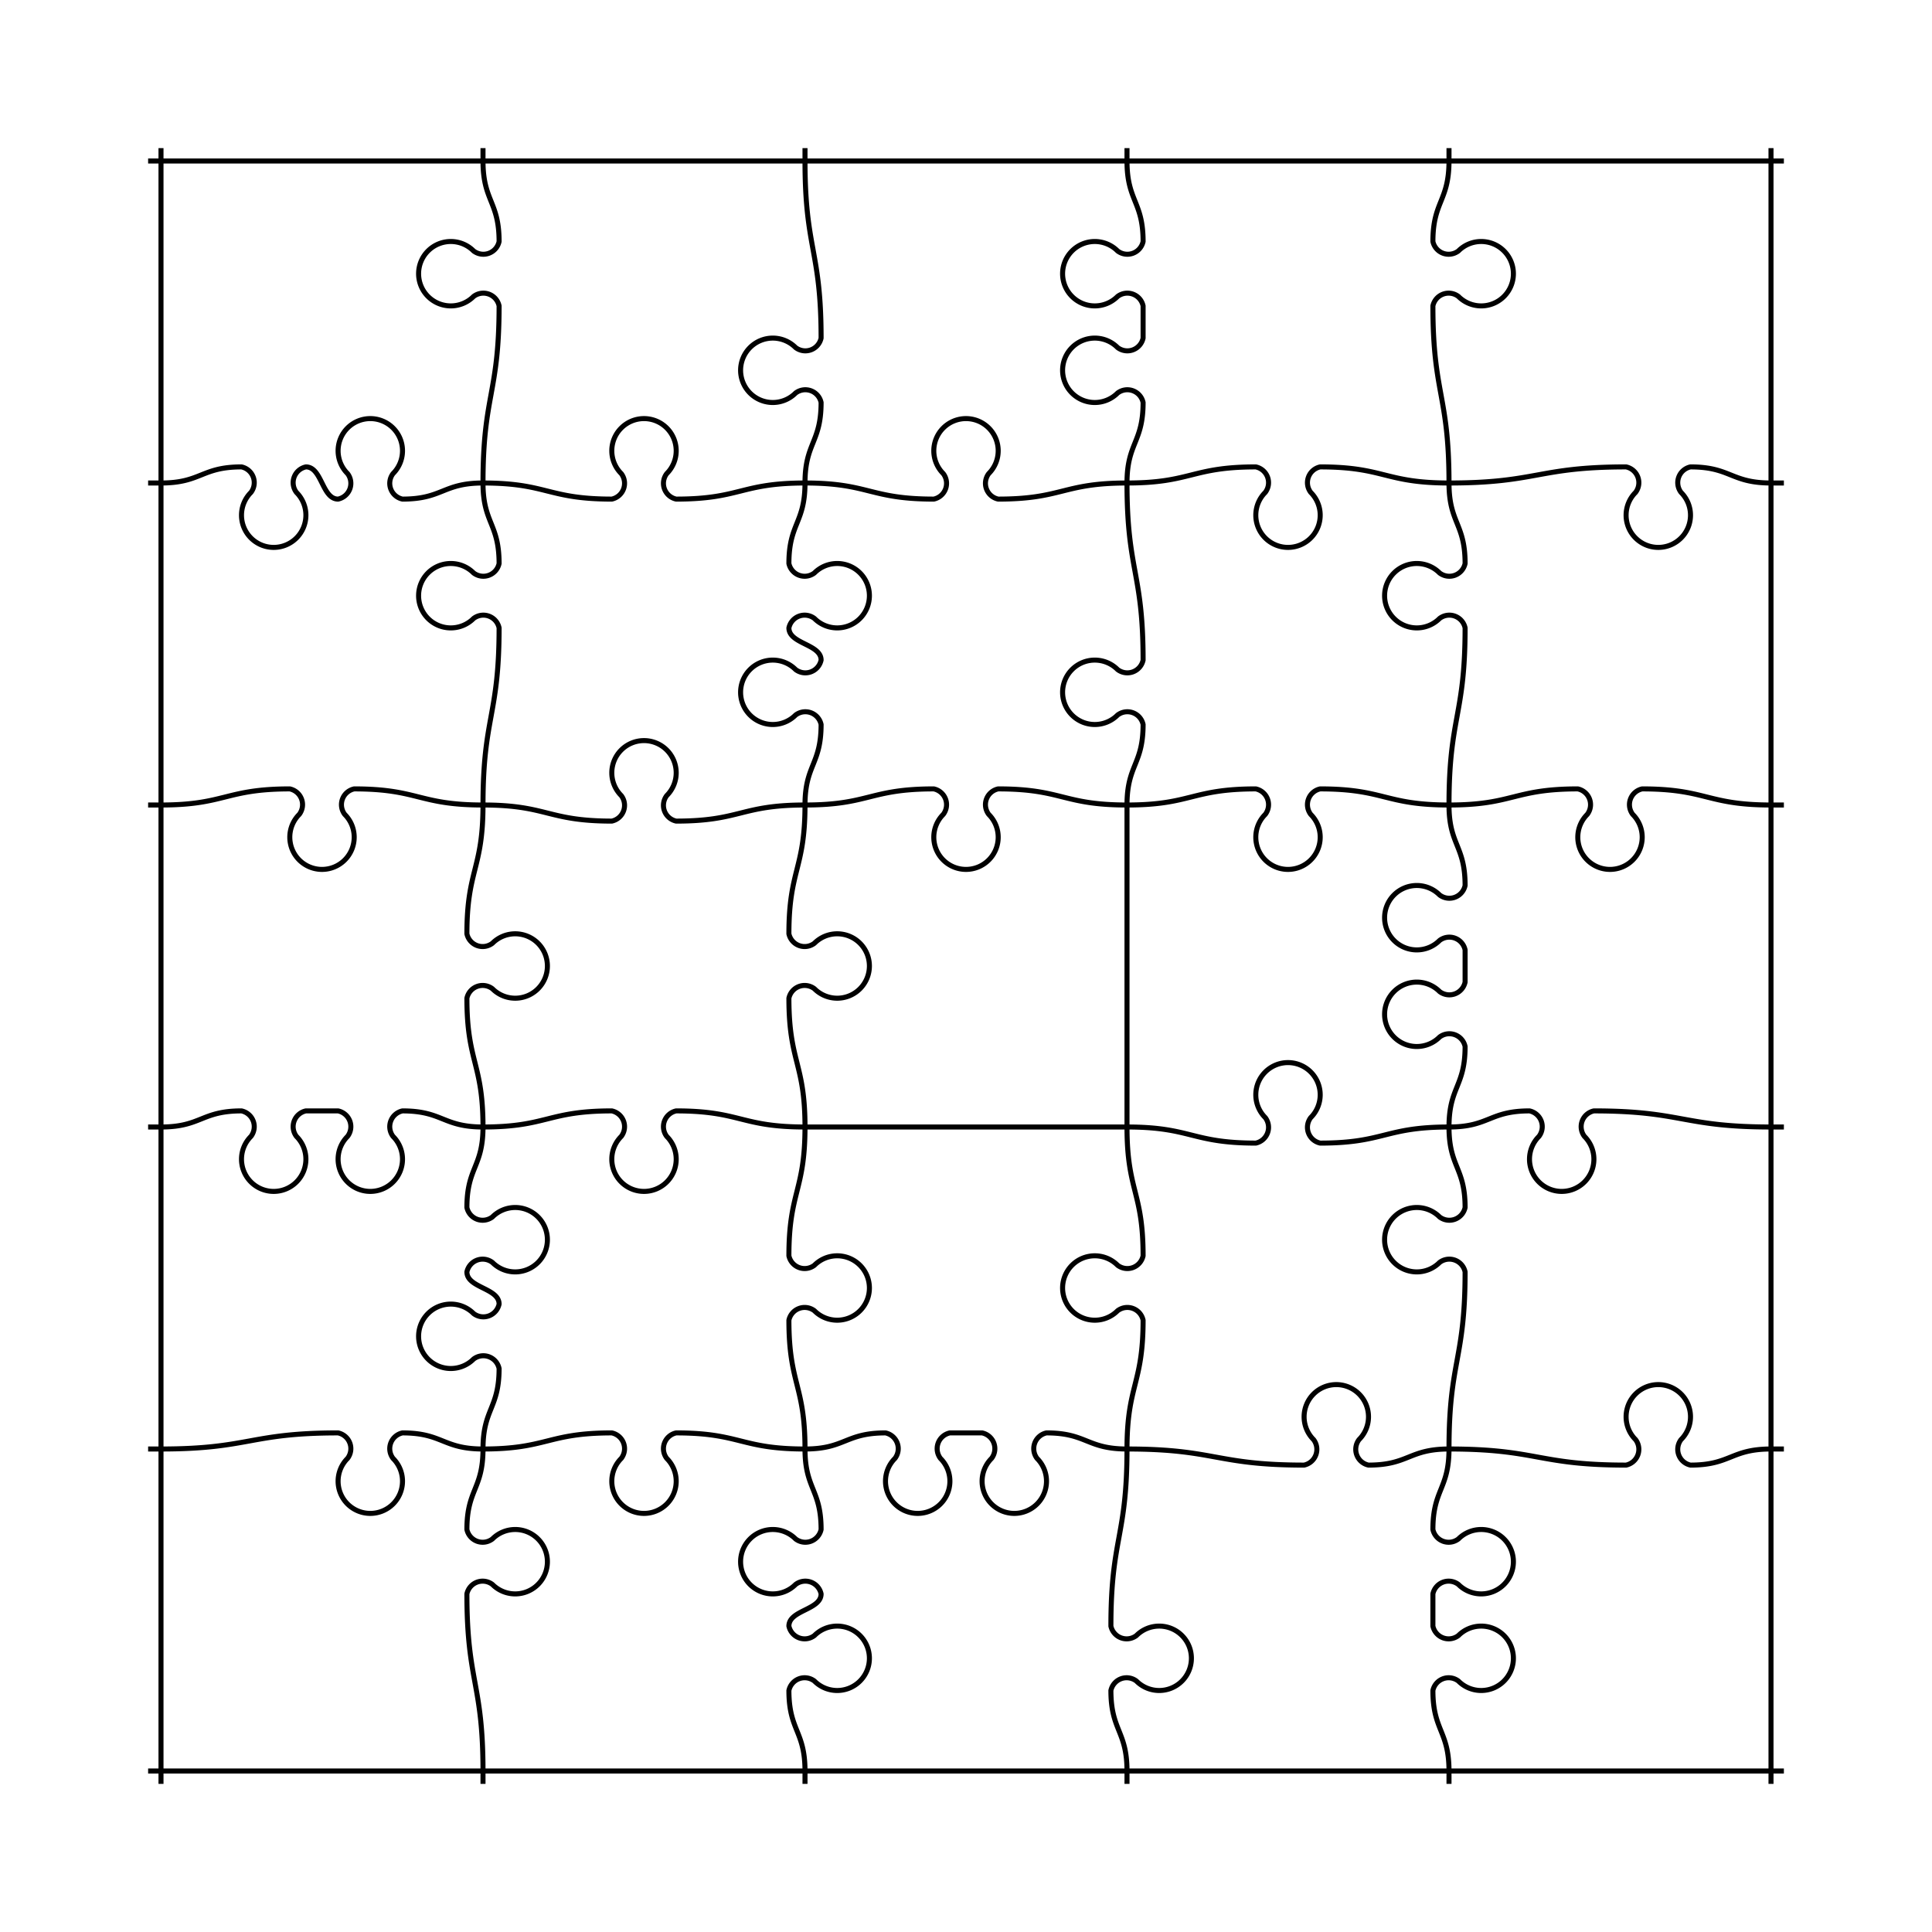 <svg width="384" height="384" xmlns="http://www.w3.org/2000/svg"><g transform="translate(32.0 32.0)"><path fill="none" stroke="black" d="M 0.0 -2.56 L 0.0 0.0 L 0.0 64.0 L 0.0 128.0 L 0.0 192.0 L 0.0 256.0 L 0.0 320.0 L 0.0 322.56 M 64.0 -2.56 L 64.0 0.0 C 64.0 8, 67.2 8, 67.2 16 A 3.2 3.2 0 0 1 62.125 17.875 A 6.4 6.4 0 1 0 62.125 26.925 A 3.2 3.2 0 0 1 67.2 28.8 C 67.2 46.4, 64.0 46.4, 64.0 64.0 C 64.0 72.0, 67.2 72.0, 67.2 80.0 A 3.2 3.2 0 0 1 62.125 81.875 A 6.4 6.4 0 1 0 62.125 90.925 A 3.2 3.2 0 0 1 67.2 92.8 C 67.2 110.4, 64.0 110.4, 64.0 128.0 C 64.0 140.8, 60.8 140.8, 60.8 153.6 A 3.2 3.2 0 0 0 65.875 155.475 A 6.4 6.4 0 1 1 65.875 164.525 A 3.2 3.2 0 0 0 60.8 166.4 C 60.8 179.2, 64.0 179.2, 64.0 192.0 C 64.0 200.0, 60.8 200.0, 60.8 208.0 A 3.2 3.2 0 0 0 65.875 209.875 A 6.4 6.4 0 1 1 65.875 218.925 A 3.2 3.2 0 0 0 60.8 220.8 C 60.8 224.0, 67.2 224.0, 67.2 227.2 A 3.2 3.2 0 0 1 62.125 229.075 A 6.4 6.4 0 1 0 62.125 238.125 A 3.2 3.2 0 0 1 67.2 240.0 C 67.2 248.0, 64.0 248.0, 64.0 256.0 C 64.0 264.0, 60.8 264.0, 60.8 272.0 A 3.2 3.2 0 0 0 65.875 273.875 A 6.4 6.4 0 1 1 65.875 282.925 A 3.2 3.2 0 0 0 60.8 284.8 C 60.8 302.4, 64.0 302.4, 64.0 320.0 L 64.0 322.56 M 128.0 -2.56 L 128.0 0.0 C 128.0 17.6, 131.2 17.6, 131.2 35.2 A 3.2 3.2 0 0 1 126.125 37.075 A 6.4 6.4 0 1 0 126.125 46.125 A 3.2 3.2 0 0 1 131.2 48.0 C 131.2 56.0, 128.0 56.0, 128.0 64.0 C 128.0 72.0, 124.8 72.0, 124.8 80.0 A 3.2 3.2 0 0 0 129.875 81.875 A 6.4 6.4 0 1 1 129.875 90.925 A 3.2 3.2 0 0 0 124.8 92.8 C 124.8 96.0, 131.2 96.0, 131.2 99.2 A 3.2 3.2 0 0 1 126.125 101.075 A 6.4 6.4 0 1 0 126.125 110.125 A 3.2 3.2 0 0 1 131.2 112.0 C 131.2 120.0, 128.0 120.0, 128.0 128.0 C 128.0 140.8, 124.8 140.8, 124.8 153.6 A 3.2 3.2 0 0 0 129.875 155.475 A 6.4 6.4 0 1 1 129.875 164.525 A 3.2 3.2 0 0 0 124.8 166.4 C 124.8 179.2, 128.0 179.2, 128.0 192.0 C 128.0 204.8, 124.8 204.8, 124.8 217.6 A 3.2 3.2 0 0 0 129.875 219.475 A 6.4 6.4 0 1 1 129.875 228.525 A 3.2 3.2 0 0 0 124.8 230.4 C 124.8 243.2, 128.0 243.2, 128.0 256.0 C 128.0 264.0, 131.2 264.0, 131.2 272.0 A 3.2 3.2 0 0 1 126.125 273.875 A 6.4 6.4 0 1 0 126.125 282.925 A 3.2 3.2 0 0 1 131.2 284.8 C 131.2 288.0, 124.8 288.0, 124.8 291.2 A 3.2 3.2 0 0 0 129.875 293.075 A 6.4 6.4 0 1 1 129.875 302.125 A 3.2 3.2 0 0 0 124.8 304.0 C 124.8 312.0, 128.0 312.0, 128.0 320.0 L 128.0 322.56 M 192.0 -2.56 L 192.0 0.0 C 192.0 8, 195.2 8, 195.2 16 A 3.2 3.2 0 0 1 190.125 17.875 A 6.4 6.4 0 1 0 190.125 26.925 A 3.2 3.2 0 0 1 195.2 28.8 L 195.2 35.2 A 3.2 3.2 0 0 1 190.125 37.075 A 6.4 6.4 0 1 0 190.125 46.125 A 3.2 3.2 0 0 1 195.2 48.0 C 195.2 56.0, 192.0 56.0, 192.0 64.0 C 192.0 81.6, 195.2 81.6, 195.2 99.2 A 3.2 3.2 0 0 1 190.125 101.075 A 6.4 6.4 0 1 0 190.125 110.125 A 3.2 3.2 0 0 1 195.2 112.0 C 195.2 120.0, 192.0 120.0, 192.0 128.0 L 192.0 192.0 C 192.0 204.8, 195.2 204.8, 195.2 217.6 A 3.2 3.2 0 0 1 190.125 219.475 A 6.4 6.4 0 1 0 190.125 228.525 A 3.2 3.2 0 0 1 195.2 230.4 C 195.2 243.2, 192.0 243.2, 192.0 256.0 C 192.0 273.6, 188.8 273.6, 188.8 291.2 A 3.2 3.2 0 0 0 193.875 293.075 A 6.4 6.4 0 1 1 193.875 302.125 A 3.2 3.2 0 0 0 188.8 304.0 C 188.8 312.0, 192.0 312.0, 192.0 320.0 L 192.0 322.56 M 256.0 -2.56 L 256.0 0.0 C 256.0 8, 252.8 8, 252.8 16 A 3.2 3.2 0 0 0 257.875 17.875 A 6.4 6.4 0 1 1 257.875 26.925 A 3.2 3.2 0 0 0 252.8 28.8 C 252.8 46.4, 256.0 46.4, 256.0 64.0 C 256.0 72.0, 259.2 72.0, 259.2 80.0 A 3.2 3.2 0 0 1 254.125 81.875 A 6.4 6.4 0 1 0 254.125 90.925 A 3.2 3.2 0 0 1 259.2 92.8 C 259.2 110.4, 256.0 110.4, 256.0 128.0 C 256.0 136.0, 259.2 136.0, 259.2 144.0 A 3.2 3.2 0 0 1 254.125 145.875 A 6.4 6.4 0 1 0 254.125 154.925 A 3.2 3.2 0 0 1 259.2 156.8 L 259.2 163.2 A 3.2 3.2 0 0 1 254.125 165.075 A 6.4 6.4 0 1 0 254.125 174.125 A 3.2 3.2 0 0 1 259.2 176.0 C 259.2 184.0, 256.0 184.0, 256.0 192.0 C 256.0 200.0, 259.2 200.0, 259.2 208.0 A 3.2 3.2 0 0 1 254.125 209.875 A 6.4 6.4 0 1 0 254.125 218.925 A 3.2 3.2 0 0 1 259.2 220.8 C 259.2 238.4, 256.0 238.4, 256.0 256.0 C 256.0 264.0, 252.8 264.0, 252.8 272.0 A 3.2 3.2 0 0 0 257.875 273.875 A 6.4 6.4 0 1 1 257.875 282.925 A 3.2 3.2 0 0 0 252.8 284.8 L 252.8 291.2 A 3.2 3.2 0 0 0 257.875 293.075 A 6.4 6.4 0 1 1 257.875 302.125 A 3.2 3.2 0 0 0 252.8 304.0 C 252.8 312.0, 256.0 312.0, 256.0 320.0 L 256.0 322.56 M 320.0 -2.56 L 320.0 0.0 L 320.0 64.0 L 320.0 128.0 L 320.0 192.0 L 320.0 256.0 L 320.0 320.0 L 320.0 322.56 M -2.56 0.0 L 0.0 0.0 L 64.0 0.0 L 128.0 0.0 L 192.0 0.0 L 256.0 0.0 L 320.0 0.0 L 322.56 0.0 M -2.56 64.0 L 0.0 64.0 C 8 64.0, 8 60.8, 16 60.8 A 3.2 3.2 0 0 1 17.875 65.875 A 6.4 6.4 0 1 0 26.925 65.875 A 3.2 3.2 0 0 1 28.8 60.8 C 32.0 60.8, 32.0 67.2, 35.2 67.2 A 3.2 3.2 0 0 0 37.075 62.125 A 6.4 6.4 0 1 1 46.125 62.125 A 3.2 3.2 0 0 0 48.0 67.2 C 56.0 67.2, 56.0 64.0, 64.0 64.0 C 76.8 64.0, 76.8 67.2, 89.6 67.2 A 3.2 3.2 0 0 0 91.475 62.125 A 6.4 6.4 0 1 1 100.525 62.125 A 3.2 3.2 0 0 0 102.4 67.2 C 115.2 67.2, 115.2 64.0, 128.0 64.0 C 140.8 64.0, 140.8 67.2, 153.6 67.2 A 3.2 3.2 0 0 0 155.475 62.125 A 6.4 6.4 0 1 1 164.525 62.125 A 3.2 3.2 0 0 0 166.4 67.2 C 179.2 67.2, 179.2 64.0, 192.0 64.0 C 204.8 64.0, 204.8 60.8, 217.6 60.8 A 3.2 3.2 0 0 1 219.475 65.875 A 6.4 6.4 0 1 0 228.525 65.875 A 3.2 3.2 0 0 1 230.4 60.8 C 243.2 60.8, 243.2 64.0, 256.0 64.0 C 273.6 64.0, 273.6 60.8, 291.2 60.8 A 3.2 3.2 0 0 1 293.075 65.875 A 6.4 6.4 0 1 0 302.125 65.875 A 3.2 3.2 0 0 1 304.0 60.8 C 312.0 60.8, 312.0 64.0, 320.0 64.0 L 322.56 64.0 M -2.56 128.0 L 0.0 128.0 C 12.8 128.0, 12.8 124.8, 25.6 124.8 A 3.2 3.2 0 0 1 27.475 129.875 A 6.4 6.4 0 1 0 36.525 129.875 A 3.2 3.2 0 0 1 38.4 124.8 C 51.2 124.8, 51.2 128.0, 64.0 128.0 C 76.8 128.0, 76.8 131.2, 89.6 131.2 A 3.2 3.2 0 0 0 91.475 126.125 A 6.4 6.4 0 1 1 100.525 126.125 A 3.2 3.2 0 0 0 102.4 131.2 C 115.2 131.2, 115.2 128.0, 128.0 128.0 C 140.8 128.0, 140.8 124.8, 153.6 124.8 A 3.2 3.2 0 0 1 155.475 129.875 A 6.4 6.4 0 1 0 164.525 129.875 A 3.2 3.2 0 0 1 166.4 124.8 C 179.2 124.8, 179.2 128.0, 192.0 128.0 C 204.8 128.0, 204.8 124.8, 217.6 124.8 A 3.2 3.2 0 0 1 219.475 129.875 A 6.4 6.4 0 1 0 228.525 129.875 A 3.2 3.2 0 0 1 230.4 124.8 C 243.2 124.8, 243.2 128.0, 256.0 128.0 C 268.8 128.0, 268.8 124.8, 281.6 124.8 A 3.2 3.2 0 0 1 283.475 129.875 A 6.4 6.4 0 1 0 292.525 129.875 A 3.2 3.2 0 0 1 294.4 124.8 C 307.2 124.8, 307.2 128.0, 320.0 128.0 L 322.56 128.0 M -2.56 192.0 L 0.0 192.0 C 8 192.0, 8 188.8, 16 188.8 A 3.2 3.2 0 0 1 17.875 193.875 A 6.4 6.4 0 1 0 26.925 193.875 A 3.2 3.2 0 0 1 28.8 188.8 L 35.2 188.8 A 3.2 3.2 0 0 1 37.075 193.875 A 6.4 6.4 0 1 0 46.125 193.875 A 3.2 3.2 0 0 1 48.0 188.8 C 56.0 188.8, 56.0 192.0, 64.0 192.0 C 76.8 192.0, 76.8 188.8, 89.6 188.8 A 3.2 3.2 0 0 1 91.475 193.875 A 6.4 6.4 0 1 0 100.525 193.875 A 3.2 3.2 0 0 1 102.4 188.8 C 115.2 188.8, 115.2 192.0, 128.0 192.0 L 192.0 192.0 C 204.8 192.0, 204.8 195.2, 217.6 195.2 A 3.2 3.2 0 0 0 219.475 190.125 A 6.4 6.4 0 1 1 228.525 190.125 A 3.2 3.2 0 0 0 230.4 195.2 C 243.2 195.2, 243.2 192.0, 256.0 192.0 C 264.0 192.0, 264.0 188.8, 272.0 188.8 A 3.2 3.2 0 0 1 273.875 193.875 A 6.4 6.4 0 1 0 282.925 193.875 A 3.2 3.2 0 0 1 284.8 188.8 C 302.4 188.8, 302.4 192.0, 320.0 192.0 L 322.56 192.0 M -2.56 256.0 L 0.0 256.0 C 17.6 256.0, 17.6 252.8, 35.2 252.8 A 3.2 3.2 0 0 1 37.075 257.875 A 6.4 6.4 0 1 0 46.125 257.875 A 3.2 3.2 0 0 1 48.0 252.8 C 56.0 252.8, 56.0 256.0, 64.0 256.0 C 76.8 256.0, 76.8 252.8, 89.6 252.8 A 3.2 3.2 0 0 1 91.475 257.875 A 6.4 6.4 0 1 0 100.525 257.875 A 3.2 3.2 0 0 1 102.4 252.8 C 115.2 252.8, 115.2 256.0, 128.0 256.0 C 136.0 256.0, 136.0 252.8, 144.0 252.8 A 3.2 3.2 0 0 1 145.875 257.875 A 6.4 6.4 0 1 0 154.925 257.875 A 3.2 3.2 0 0 1 156.8 252.8 L 163.2 252.8 A 3.2 3.2 0 0 1 165.075 257.875 A 6.4 6.4 0 1 0 174.125 257.875 A 3.2 3.2 0 0 1 176.0 252.8 C 184.0 252.8, 184.0 256.0, 192.0 256.0 C 209.6 256.0, 209.6 259.2, 227.2 259.2 A 3.2 3.2 0 0 0 229.075 254.125 A 6.4 6.4 0 1 1 238.125 254.125 A 3.2 3.2 0 0 0 240.0 259.2 C 248.0 259.2, 248.0 256.0, 256.0 256.0 C 273.6 256.0, 273.6 259.2, 291.2 259.2 A 3.2 3.2 0 0 0 293.075 254.125 A 6.4 6.4 0 1 1 302.125 254.125 A 3.2 3.2 0 0 0 304.0 259.2 C 312.0 259.2, 312.0 256.0, 320.0 256.0 L 322.56 256.0 M -2.56 320.0 L 0.0 320.0 L 64.0 320.0 L 128.0 320.0 L 192.0 320.0 L 256.0 320.0 L 320.0 320.0 L 322.56 320.0"/></g></svg>